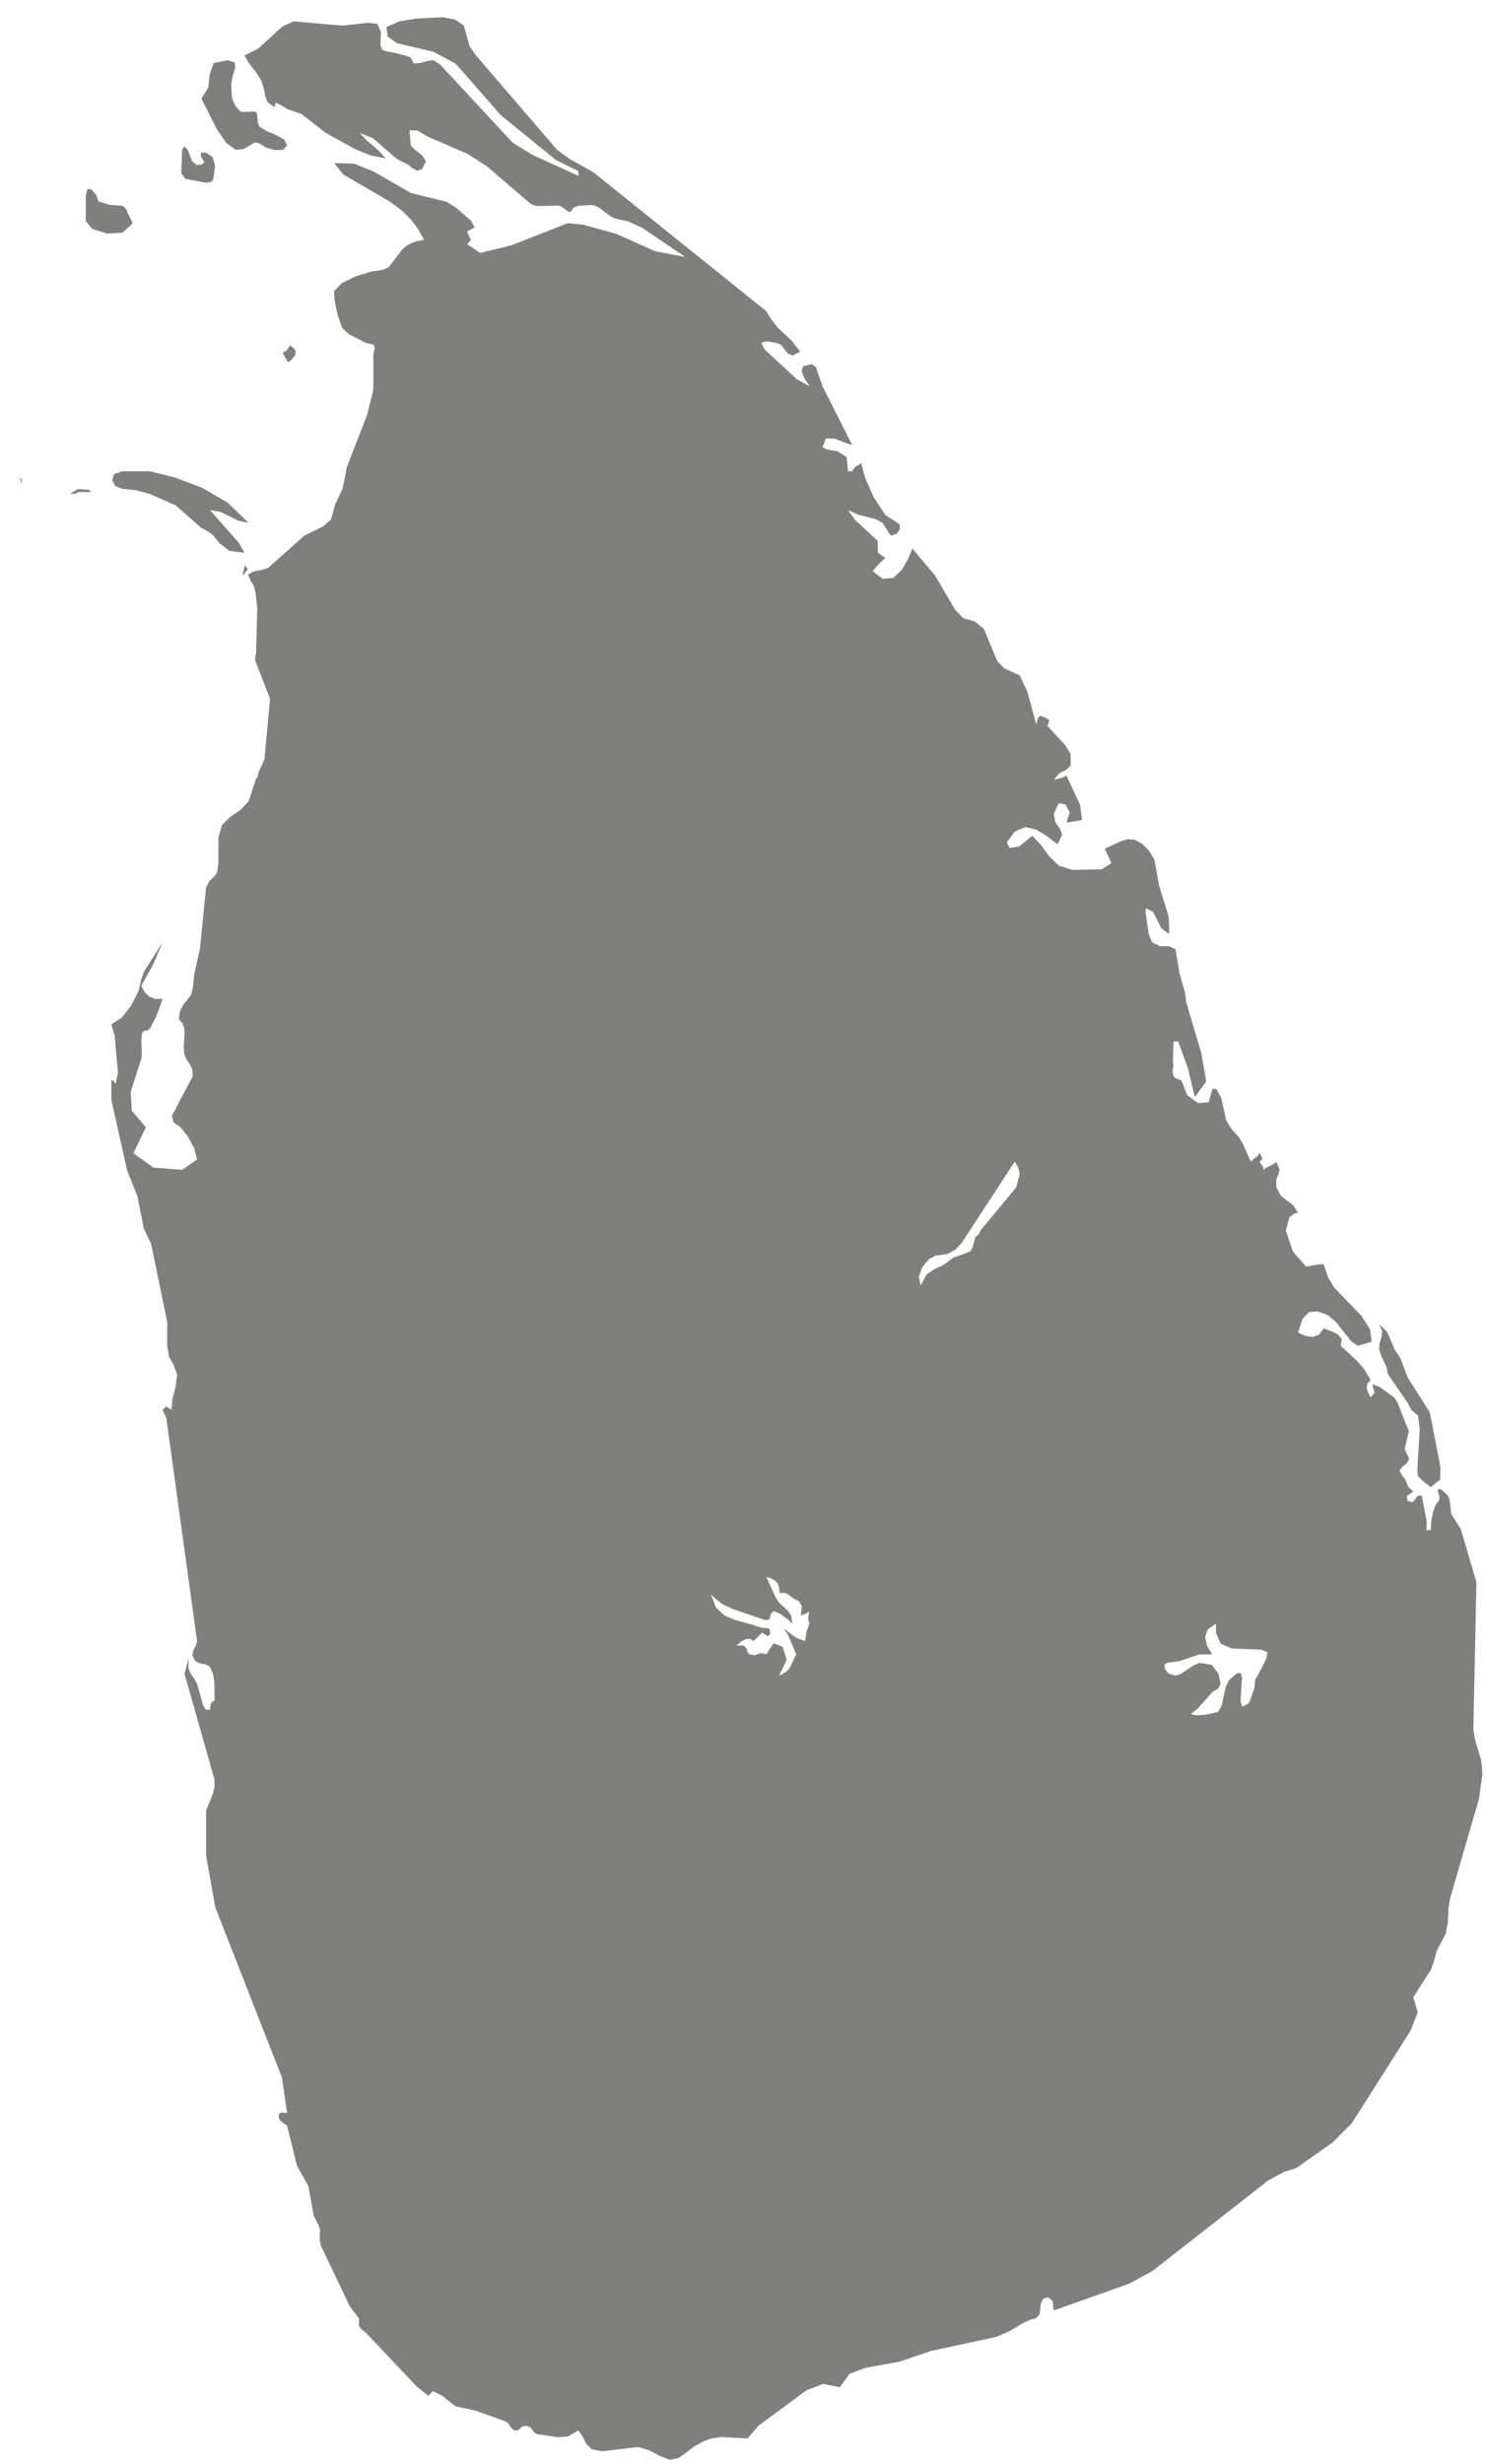 
<svg width="70px" height="116px" viewBox="0 0 70 116" version="1.1" xmlns="http://www.w3.org/2000/svg" xmlns:xlink="http://www.w3.org/1999/xlink">
    <!-- Generator: Sketch 51.2 (57519) - http://www.bohemiancoding.com/sketch -->
    <desc>Created with Sketch.</desc>
    <defs></defs>
    <g id="Page-1" stroke="none" stroke-width="1" fill="none" fill-rule="evenodd">
        <g id="LK-EPS-01-0001" transform="translate(-281, -127)" fill="#7F807C">
            <path d="M287.251,137.509 L286.907,136.796 L286.757,136.687 L286.153,136.643 L285.645,136.485 L285.522,136.172 L285.32,135.925 L285.125,135.885 L285.039,136.193 L285.039,137.4 L285.34,137.771 L286.035,137.996 L286.775,137.953 L287.251,137.509 Z M340.659,205.08 L340.217,205.943 L340.147,206.042 L340.118,206.139 L340.107,206.381 L340.07,206.535 L339.888,207.051 L339.81,207.205 L339.514,207.357 L339.439,207.065 L339.503,205.995 L339.45,205.767 L339.27,205.776 L338.903,206.091 L338.745,206.406 L338.551,207.291 L338.389,207.598 L337.808,207.725 L337.38,207.758 L337.093,207.698 L337.427,207.432 L338.117,206.654 L338.389,206.494 L338.494,206.271 L338.401,205.804 L338.076,205.38 L337.496,205.286 L337.215,205.415 L336.623,205.806 L336.38,205.89 L336.06,205.795 L335.877,205.586 L335.845,205.38 L335.973,205.286 L336.556,205.204 L337.49,204.89 L338.098,204.882 L337.855,204.481 L337.768,204.074 L337.889,203.713 L338.276,203.44 L338.276,203.861 L338.494,204.379 L339.024,204.61 L340.418,204.665 L340.702,204.789 L340.659,205.08 Z M328.866,182.905 L327.192,184.926 L327.106,185.11 L326.949,185.235 L326.794,185.789 L326.695,185.915 L326.613,185.956 L325.894,186.216 L325.441,186.556 L325.017,186.751 L324.643,187.003 L324.372,187.523 L324.28,187.103 L324.458,186.64 L324.768,186.269 L325.077,186.115 L325.634,186.037 L326.019,185.823 L326.31,185.504 L328.798,181.694 L328.972,181.979 L329.034,182.29 L328.866,182.905 Z M319.08,203.273 L319.127,203.44 L318.996,203.793 L318.926,204.261 L318.59,204.144 L318.336,203.994 L317.92,203.66 L318.121,203.969 L318.506,204.882 L318.216,205.502 L318.015,205.728 L317.701,205.89 L318.062,205.138 L317.868,204.539 L317.44,204.36 L317.101,204.882 L316.828,204.827 L316.563,204.929 L316.297,204.882 L316.209,204.775 L316.166,204.61 L316.041,204.477 L315.693,204.465 L315.922,204.274 L316.141,204.165 L316.335,204.155 L316.498,204.261 L316.899,203.861 L317.163,204.031 L317.271,203.941 L317.267,203.758 L317.21,203.66 L316.895,203.635 L316.674,203.576 L316.493,203.506 L315.672,203.284 L315.132,203.061 L314.724,202.68 L314.484,202.05 L314.685,202.252 L315.041,202.53 L315.549,202.765 L317.038,203.269 L317.239,203.249 L317.317,202.965 L317.46,202.846 L317.786,203 L318.13,203.254 L318.322,203.44 L318.269,203.066 L318.119,202.84 L317.701,202.453 L317.536,202.203 L317.101,201.247 L317.296,201.298 L317.489,201.4 L317.642,201.552 L317.701,201.76 L317.734,201.991 L317.828,202.012 L317.958,201.982 L318.105,202.05 L318.394,202.265 L318.64,202.392 L318.773,202.604 L318.725,203.058 L319.012,202.943 L319.127,202.873 L319.074,203.113 L319.08,203.273 Z M350.784,209.921 L350.479,208.88 L350.405,208.415 L350.549,201.491 L349.811,198.984 L349.359,198.271 L349.293,197.647 L349.203,197.413 L348.939,197.161 L348.773,197.091 L348.722,197.185 L348.802,197.413 L348.802,197.616 L348.621,197.863 L348.496,198.21 L348.423,198.617 L348.396,199.041 L348.195,199.041 L348.202,198.602 L347.978,197.413 L347.796,197.413 L347.557,197.717 L347.315,197.667 L347.263,197.439 L347.577,197.214 L347.358,197.026 L347.276,196.857 L347.218,196.688 L347.073,196.499 L346.922,196.242 L347.049,196.062 L347.263,195.9 L347.374,195.696 L347.342,195.58 L347.204,195.297 L347.173,195.203 L347.346,194.456 L347.374,194.398 L346.829,193.026 L346.672,192.791 L345.986,192.291 L345.641,192.168 L345.748,192.571 L345.566,192.791 L345.426,192.517 L345.375,192.311 L345.416,192.144 L345.566,191.967 L345.246,191.436 L344.939,191.087 L344.157,190.36 L344.206,190.045 L344.019,189.823 L343.702,189.665 L343.354,189.538 L343.135,189.837 L342.841,189.944 L342.502,189.899 L342.144,189.739 L342.356,189.088 L342.662,188.774 L343.065,188.739 L343.554,188.915 L343.935,189.244 L344.66,190.156 L344.961,190.36 L345.614,190.165 L345.541,189.594 L345.134,188.95 L343.86,187.633 L343.558,187.136 L343.354,186.522 L343.152,186.522 L342.526,186.632 L341.914,185.94 L341.57,184.935 L341.746,184.292 L341.85,184.223 L342.012,184.118 L342.144,184.11 L341.932,183.756 L341.337,183.3 L341.125,182.904 L341.116,182.542 L341.217,182.306 L341.279,182.065 L341.125,181.699 L340.972,181.816 L340.673,181.959 L340.521,182.08 L340.502,181.95 L340.46,181.872 L340.401,181.806 L340.339,181.699 L340.47,181.553 L340.339,181.277 L340.251,181.411 L340.064,181.554 L339.919,181.699 L339.559,180.866 L339.345,180.519 L339.014,180.163 L338.766,179.753 L338.528,178.692 L338.293,178.262 L338.111,178.262 L337.937,178.895 L337.441,178.936 L336.924,178.559 L336.683,177.942 L336.634,177.849 L336.38,177.773 L336.279,177.659 L336.238,177.48 L336.238,177.333 L336.261,177.249 L336.279,177.256 L336.249,176.964 L336.279,176.034 L336.501,176.034 L336.951,177.261 L337.285,178.646 L337.822,177.911 L337.588,176.57 L336.883,174.204 L336.82,173.729 L336.56,172.816 L336.374,171.691 L336.057,171.549 L335.655,171.549 L335.278,171.373 L335.117,171.005 L334.967,169.977 L334.975,169.765 L335.319,169.929 L335.708,170.709 L336.081,170.971 L336.055,170.176 L335.593,168.661 L335.385,167.483 L335.143,167.079 L334.811,166.732 L334.453,166.53 L334.131,166.506 L333.82,166.599 L333.047,166.95 L333.351,167.639 L332.892,167.928 L331.539,167.955 L330.895,167.769 L330.433,167.325 L330.047,166.794 L329.63,166.347 L329.017,166.849 L328.558,166.919 L328.428,166.653 L328.809,166.146 L329.302,165.94 L329.811,166.056 L330.324,166.369 L330.819,166.749 L331.035,166.295 L330.923,165.996 L330.713,165.717 L330.637,165.322 L330.869,164.818 L331.19,164.871 L331.389,165.252 L331.237,165.725 L331.969,165.61 L331.879,164.892 L331.237,163.514 L331.069,163.604 L330.637,163.716 L330.914,163.394 L331.217,163.253 L331.434,163.04 L331.438,162.509 L331.166,162.069 L330.348,161.183 L330.433,160.901 L330.148,160.744 L329.982,160.708 L329.887,160.819 L329.811,161.101 L329.396,159.562 L329.036,158.797 L328.313,158.469 L327.977,158.125 L327.346,156.604 L326.916,156.259 L326.373,156.103 L325.993,155.707 L325.048,154.099 L323.981,152.823 L323.78,153.307 L323.479,153.832 L323.078,154.211 L322.576,154.248 L322.111,153.888 L322.386,153.56 L322.703,153.271 L322.357,153.024 L322.345,152.464 L321.279,151.477 L320.948,151.015 L321.412,151.228 L322.224,151.433 L322.576,151.617 L322.9,152.134 L322.978,152.219 L323.248,152.122 L323.385,151.916 L323.391,151.71 L323.278,151.617 L322.709,151.252 L322.156,150.408 L321.739,149.464 L321.572,148.802 L321.437,148.897 L321.335,148.942 L321.245,149.016 L321.149,149.187 L320.948,149.187 L320.876,148.513 L320.448,148.246 L319.973,148.168 L319.745,148.062 L319.91,147.643 L320.301,147.65 L321.149,147.962 L319.745,145.185 L319.43,144.272 L319.242,144.142 L318.834,144.238 L318.763,144.485 L318.902,144.821 L319.141,145.185 L318.543,144.859 L317.016,143.449 L316.863,143.141 L317.087,143.067 L317.624,143.155 L317.798,143.245 L318.111,143.639 L318.339,143.74 L318.694,143.554 L318.295,143.038 L317.661,142.449 L317.331,142.041 L317.091,141.646 L308.962,135.118 L307.814,134.469 L307.244,134.056 L303.387,129.569 L303.117,129.166 L302.849,128.205 L302.439,127.919 L301.853,127.81 L300.635,127.871 L299.818,128.004 L299.202,128.272 L299.259,128.719 L299.703,129.037 L301.399,129.432 L302.472,130.004 L304.596,132.429 L307.18,134.524 L308.248,135.061 L308.248,135.279 L306.06,134.28 L305.141,133.709 L301.719,130.024 L301.399,129.834 L301.149,129.867 L300.801,129.971 L300.488,129.983 L300.354,129.723 L300.209,129.646 L299.502,129.465 L299.259,129.432 L299.006,129.348 L298.921,129.134 L298.945,128.517 L298.775,128.124 L298.339,128.074 L297.139,128.208 L294.835,128.005 L294.315,128.235 L293.151,129.298 L292.513,129.613 L292.711,129.954 L293.127,130.493 L293.319,130.821 L293.438,131.204 L293.495,131.542 L293.62,131.826 L293.942,132.045 L293.977,131.837 L294.21,131.932 L294.534,132.135 L295.206,132.371 L296.334,133.251 L297.747,134.03 L298.456,134.319 L299.169,134.456 L298.843,134.097 L298.267,133.601 L297.942,133.251 L298.575,133.516 L299.676,134.469 L300.235,134.76 L300.436,134.922 L300.649,135.038 L300.875,134.967 L301.067,134.596 L300.879,134.302 L300.559,134.063 L300.354,133.854 L300.285,133.135 L300.649,133.143 L301.2,133.455 L303.038,134.25 L303.932,134.827 L306.029,136.624 L306.3,136.703 L307.262,136.678 L307.414,136.705 L307.81,136.991 L307.916,136.931 L308.014,136.777 L308.248,136.687 L308.854,136.656 L309.055,136.687 L309.257,136.805 L309.788,137.203 L309.968,137.289 L310.583,137.42 L311.27,137.738 L313.276,139.098 L311.879,138.833 L310.021,138.006 L308.452,137.576 L307.739,137.509 L305.077,138.555 L303.619,138.907 L303.005,138.495 L303.186,138.296 L303.084,138.093 L303.005,137.893 L303.361,137.712 L303.191,137.392 L302.495,136.789 L302.05,136.506 L300.354,136.084 L298.577,135.063 L297.686,134.707 L296.736,134.676 L297.172,135.217 L299.351,136.485 L299.926,136.909 L300.357,137.333 L300.694,137.783 L300.975,138.296 L300.637,138.348 L300.373,138.447 L300.153,138.573 L299.972,138.715 L299.322,139.567 L299.056,139.701 L298.468,139.789 L297.737,140.017 L297.09,140.339 L296.736,140.706 L296.754,141.1 L296.892,141.789 L297.123,142.443 L297.44,142.736 L298.255,143.155 L298.6,143.22 L298.657,143.389 L298.587,143.64 L298.587,145.351 L298.286,146.557 L297.339,148.985 L297.139,150.009 L296.789,150.745 L296.588,151.462 L296.219,151.784 L295.331,152.219 L293.62,153.746 L293.358,153.826 L292.961,153.899 L292.688,154.045 L292.805,154.339 L292.961,154.599 L293.045,154.943 L293.118,155.638 L293.063,157.749 L293.008,158.067 L293.721,159.896 L293.456,162.762 L293.182,163.352 L293.118,163.614 L293.055,163.673 L292.713,164.72 L292.332,165.128 L291.859,165.45 L291.459,165.835 L291.29,166.437 L291.29,167.662 L291.226,168.093 L291.072,168.289 L290.882,168.451 L290.706,168.777 L290.421,171.654 L290.149,172.885 L290.084,173.502 L290.006,173.827 L289.623,174.327 L289.479,174.607 L289.424,174.936 L289.479,175.057 L289.586,175.154 L289.682,175.411 L289.694,175.671 L289.657,176.279 L289.682,176.636 L289.774,176.856 L289.919,177.068 L290.049,177.318 L290.084,177.659 L289.096,179.535 L289.18,179.853 L289.475,180.038 L289.842,180.496 L290.151,181.066 L290.284,181.588 L289.586,182.076 L288.221,181.969 L287.284,181.293 L287.871,180.07 L287.208,179.29 L287.157,178.414 L287.657,176.837 L287.681,176.619 L287.657,175.922 L287.702,175.609 L287.807,175.526 L287.945,175.512 L288.072,175.411 L288.371,174.825 L288.66,174.022 L288.308,174.027 L288.021,173.913 L287.802,173.698 L287.657,173.402 L288.207,172.421 L288.66,171.373 L287.787,172.733 L287.657,173.099 L287.525,173.66 L287.187,174.327 L286.734,174.914 L286.243,175.228 L286.399,175.757 L286.555,177.495 L286.444,178.044 L286.384,177.943 L286.384,177.911 L286.362,177.896 L286.243,177.842 L286.247,178.784 L286.987,182.104 L287.47,183.306 L287.771,184.83 L288.116,185.553 L288.879,189.238 L288.873,190.321 L288.959,190.859 L289.18,191.265 L289.344,191.709 L289.272,192.277 L289.125,192.864 L289.08,193.377 L288.866,193.233 L288.779,193.247 L288.66,193.377 L288.834,193.755 L290.284,204.266 L290.225,204.475 L290.112,204.695 L290.061,204.927 L290.184,205.18 L290.362,205.294 L290.747,205.378 L290.888,205.474 L291.033,205.798 L291.097,206.193 L291.107,207.1 L291.089,207.082 L291.015,207.103 L290.929,207.222 L290.888,207.502 L290.706,207.502 L290.564,207.266 L290.284,206.277 L290.145,206.021 L289.983,205.802 L289.874,205.521 L289.883,205.071 L289.692,205.8 L291.101,210.773 L291.107,211.121 L291.027,211.459 L290.706,212.237 L290.706,214.355 L291.142,216.798 L294.28,224.804 L294.523,226.471 L294.452,226.473 L294.298,226.459 L294.155,226.501 L294.122,226.672 L294.202,226.834 L294.333,226.946 L294.46,227.026 L294.523,227.074 L294.99,228.962 L295.529,229.927 L295.775,231.301 L296.025,231.809 L296.072,231.958 L296.062,232.447 L296.115,232.722 L297.475,235.58 L297.841,236.056 L297.917,236.186 L297.905,236.435 L297.942,236.56 L298.032,236.666 L298.231,236.82 L300.629,239.354 L301.175,239.793 L301.399,239.575 L301.821,239.782 L302.466,240.294 L303.346,240.474 L304.813,240.998 L304.926,241.072 L305.11,241.336 L305.214,241.42 L305.37,241.424 L305.483,241.346 L305.592,241.248 L305.728,241.202 L305.961,241.262 L306.085,241.401 L306.181,241.541 L306.319,241.603 L307.306,241.744 L307.754,241.709 L308.248,241.42 L308.467,241.75 L308.624,242.069 L308.874,242.311 L309.354,242.407 L311.064,242.206 L311.566,242.354 L312.082,242.623 L312.569,242.81 L312.983,242.718 L313.704,242.182 L314.106,241.953 L314.498,241.803 L315.004,241.734 L316.209,241.803 L316.728,241.202 L318.996,239.53 L319.768,239.234 L320.564,239.39 L321.011,238.764 L321.751,238.481 L323.379,238.184 L324.866,237.679 L327.932,237.02 L328.57,236.743 L329.21,236.359 L329.549,236.206 L329.809,236.136 L329.974,235.95 L330.031,235.455 L330.142,235.22 L330.373,235.157 L330.586,235.323 L330.637,235.775 L334.185,234.518 L335.278,233.926 L340.743,229.652 L341.494,229.251 L342.043,229.085 L343.758,227.879 L344.683,226.955 L347.452,222.592 L347.784,221.742 L347.577,221.025 L348.415,219.72 L348.583,219.217 L348.677,218.85 L349.105,218.03 L349.203,217.498 L349.23,216.861 L349.307,216.381 L350.665,211.707 L350.831,210.535 L350.784,209.921 Z M291.654,133.727 L292.113,134.056 L292.482,134.012 L293.012,133.702 L293.219,133.753 L293.516,133.937 L293.934,134.065 L294.317,134.061 L294.523,133.854 L294.393,133.576 L294.007,133.359 L293.553,133.168 L293.219,132.958 L293.149,132.776 L293.106,132.334 L293.008,132.245 L292.436,132.277 L292.316,132.245 L292.078,131.973 L291.949,131.676 L291.904,131.333 L291.894,130.93 L291.972,130.531 L292.084,130.184 L292.056,129.935 L291.709,129.834 L291.064,129.969 L290.882,130.493 L290.808,131.138 L290.487,131.643 L291.198,133.055 L291.654,133.727 Z M345.984,190.239 L345.967,190.542 L346.065,190.832 L346.317,191.368 L346.371,191.676 L347.352,193.114 L347.476,193.377 L347.8,193.649 L347.88,194.287 L347.763,196.203 L347.8,196.491 L347.983,196.686 L348.396,197.014 L348.838,196.657 L348.855,196.065 L348.355,193.498 L347.309,191.846 L346.971,190.945 L346.706,190.552 L346.34,189.704 L345.967,189.337 L346.111,189.681 L346.074,189.967 L345.984,190.239 Z M281.944,149.49 L282,149.745 L282.026,149.718 L282.018,149.553 L281.944,149.49 Z M286.378,149.314 L286.284,149.597 L286.425,149.882 L286.757,150.009 L287.401,150.079 L288.076,150.261 L289.281,150.796 L290.495,151.864 L290.8,152.019 L291.036,152.201 L291.351,152.585 L291.812,152.937 L292.513,153.024 L292.254,152.557 L290.888,151.015 L291.384,151.099 L292.232,151.516 L292.713,151.617 L291.709,150.653 L290.513,149.962 L289.26,149.488 L288.072,149.187 L286.757,149.187 L286.378,149.314 Z M290.694,135.604 L290.96,135.568 L291.052,135.422 L291.132,134.808 L291.015,134.404 L290.72,134.186 L290.47,134.184 L290.458,134.348 L290.626,134.645 L290.501,134.744 L290.264,134.767 L290.051,134.587 L289.842,134.053 L289.688,133.895 L289.579,134.049 L289.538,135.151 L289.729,135.415 L290.694,135.604 Z M294.564,144.057 L294.712,143.957 L294.894,143.745 L294.935,143.544 L294.855,143.408 L294.665,143.259 L294.491,143.509 L294.315,143.609 L294.564,144.057 Z M292.674,153.797 L292.529,153.614 L292.418,154.125 L292.674,153.797 Z M284.658,150.028 L284.293,150.257 L284.586,150.238 L284.676,150.166 L285.279,150.166 L285.184,150.056 L284.658,150.028 Z" id="Fill-3"></path>
        </g>
    </g>
</svg>